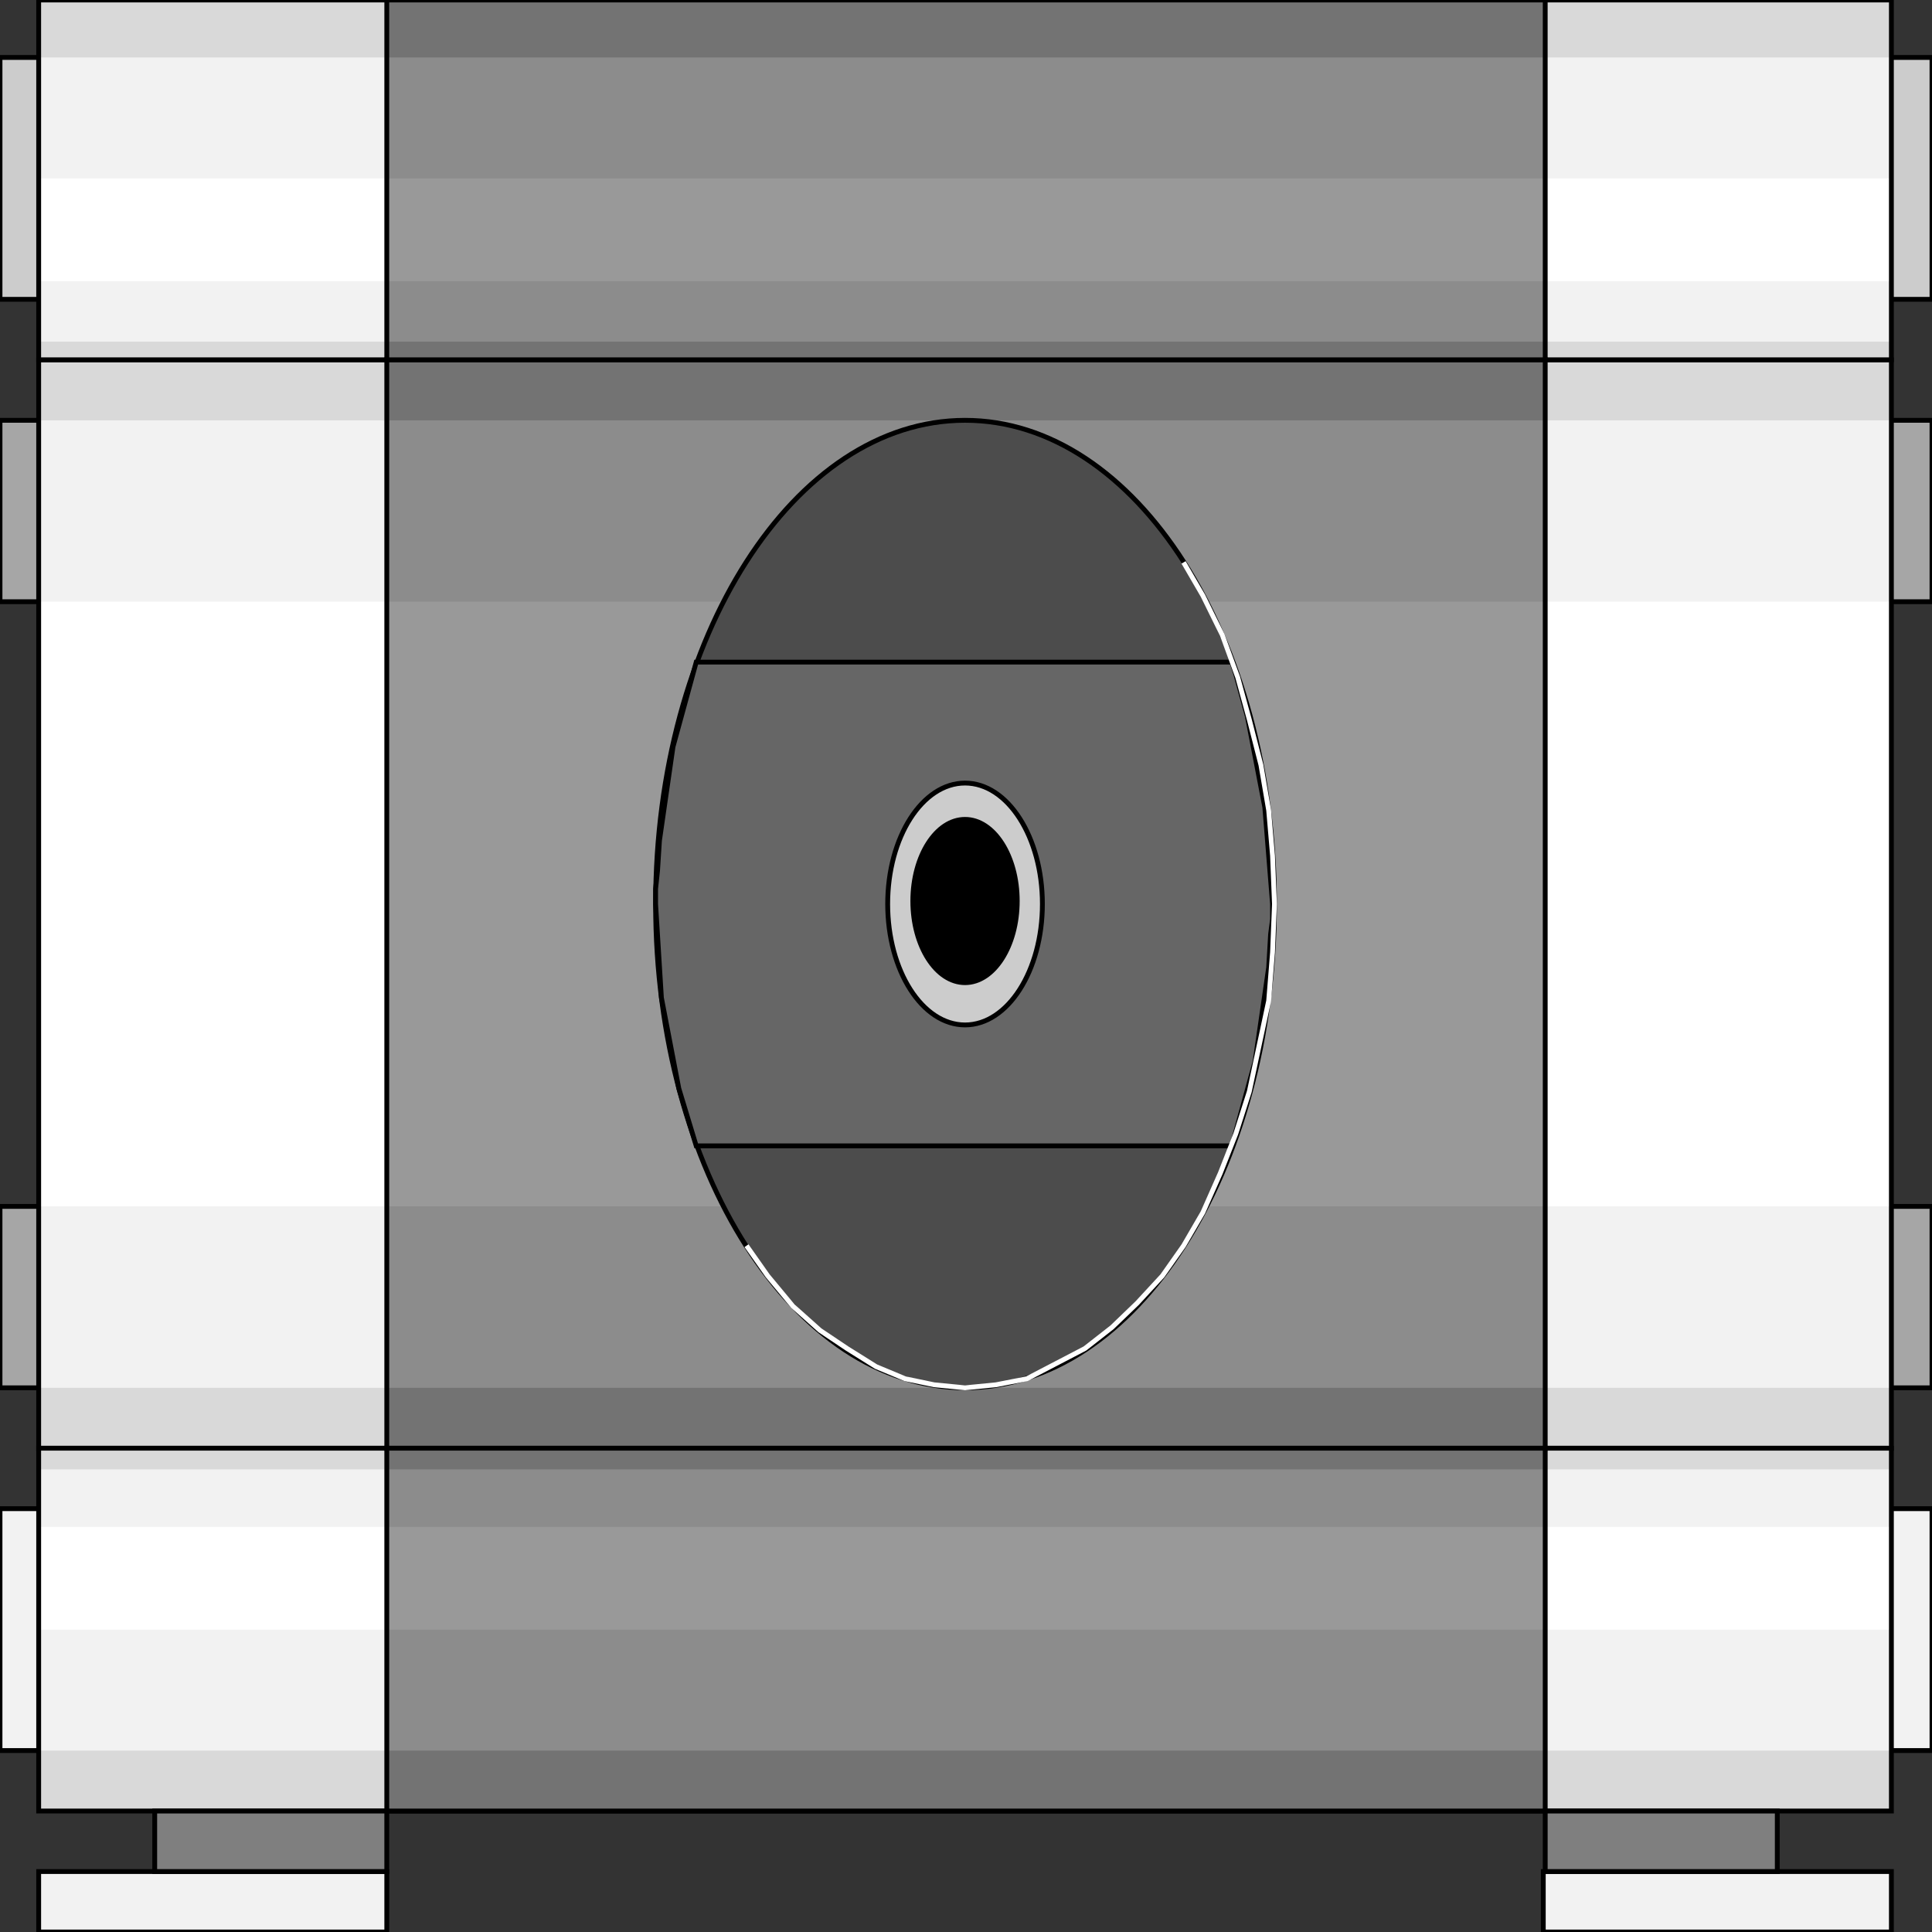 <svg width="150" height="150" viewBox="0 0 150 150" fill="none" xmlns="http://www.w3.org/2000/svg">
<rect x="0" y="0" width="150" height="150" fill="#333333" stroke="none"/>
<g clip-path="url(#clip0_2109_234002)">
<path d="M0 4.461H150V23.24H0V4.461Z" fill="#CCCCCC" stroke="black" stroke-width="0.375"/>
<path d="M0 117.133H150V135.912H0V117.133Z" fill="#F2F2F2" stroke="black" stroke-width="0.375"/>
<path d="M0 93.664H150V107.749H0V93.664Z" fill="#A6A6A6" stroke="black" stroke-width="0.375"/>
<path d="M0 32.633H150V46.717H0V32.633Z" fill="#A6A6A6" stroke="black" stroke-width="0.375"/>
<path d="M3.003 27.938H146.847V112.445H3.003V27.938Z" fill="#D9D9D9"/>
<path d="M3.003 32.633H146.847V107.75H3.003V32.633Z" fill="#F2F2F2"/>
<path d="M3.003 46.711H146.847V93.659H3.003V46.711Z" fill="white"/>
<path d="M3.003 27.938H146.847V112.445H3.003V27.938Z" stroke="black" stroke-width="0.375"/>
<path d="M3.003 27.934H146.847V0H3.003V27.934Z" fill="#D9D9D9"/>
<path d="M3.003 26.527H146.847V4.461H3.003V26.527Z" fill="#F2F2F2"/>
<path d="M3.003 21.833H146.847V13.852H3.003V21.833Z" fill="white"/>
<path d="M3.003 27.934H146.847V0H3.003V27.934Z" stroke="black" stroke-width="0.375"/>
<path d="M3.003 140.607H146.847V112.438H3.003V140.607Z" fill="#D9D9D9"/>
<path d="M3.003 135.917H146.847V114.086H3.003V135.917Z" fill="#F2F2F2"/>
<path d="M3.003 126.528H146.847V118.547H3.003V126.528Z" fill="white"/>
<path d="M3.003 140.607H146.847V112.438H3.003V140.607Z" stroke="black" stroke-width="0.375"/>
<path d="M119.97 27.938H30.03V112.445H119.97V27.938Z" fill="#737373"/>
<path d="M119.97 32.633H30.03V107.75H119.97V32.633Z" fill="#8C8C8C"/>
<path d="M119.97 46.711H30.03V93.659H119.97V46.711Z" fill="#999999"/>
<path d="M119.97 27.938H30.03V112.445H119.97V27.938Z" stroke="black" stroke-width="0.375"/>
<path d="M119.97 27.934H30.03V0H119.97V27.934Z" fill="#737373"/>
<path d="M119.97 26.527H30.03V4.461H119.97V26.527Z" fill="#8C8C8C"/>
<path d="M119.97 21.833H30.03V13.852H119.97V21.833Z" fill="#999999"/>
<path d="M119.97 27.934H30.03V0H119.97V27.934Z" stroke="black" stroke-width="0.375"/>
<path d="M119.97 140.607H30.03V112.438H119.97V140.607Z" fill="#737373"/>
<path d="M119.97 135.917H30.03V114.086H119.97V135.917Z" fill="#8C8C8C"/>
<path d="M119.97 126.528H30.03V118.547H119.97V126.528Z" fill="#999999"/>
<path d="M119.97 140.607H30.03V112.438H119.97V140.607Z" stroke="black" stroke-width="0.375"/>
<path d="M74.925 107.75C88.194 107.75 98.949 90.935 98.949 70.192C98.949 49.448 88.194 32.633 74.925 32.633C61.657 32.633 50.901 49.448 50.901 70.192C50.901 90.935 61.657 107.75 74.925 107.75Z" fill="#4C4C4C" stroke="black" stroke-width="0.375"/>
<path d="M95.646 88.965L97.448 82.392L98.499 75.115L98.649 72.533L98.799 71.359V70.186L98.199 62.674L96.847 55.632L95.946 52.345L95.646 51.406H54.054L52.253 57.979L51.202 65.256L51.051 67.603L50.901 69.012V70.186L51.352 77.463L52.703 84.505L54.054 88.965H95.646Z" fill="#666666" stroke="black" stroke-width="0.375"/>
<path d="M91.892 43.664L93.393 46.246L94.895 49.298L96.096 52.584L96.997 55.871L97.898 59.392L98.499 62.913L98.799 66.434L98.949 70.19L98.799 73.946L98.499 77.702L97.748 81.223L96.997 84.744L95.946 88.03L94.745 91.082L93.393 94.133L91.892 96.716L90.24 99.063L88.288 101.176L86.336 103.054L84.234 104.697L81.982 105.871L79.73 107.044L77.327 107.514L74.925 107.749L72.523 107.514L70.27 107.044L68.018 106.105L65.766 104.697L63.664 103.288L61.562 101.411L59.61 99.063L57.958 96.716" stroke="white" stroke-width="0.375"/>
<path d="M74.925 79.576C78.242 79.576 80.931 75.372 80.931 70.186C80.931 65.001 78.242 60.797 74.925 60.797C71.608 60.797 68.919 65.001 68.919 70.186C68.919 75.372 71.608 79.576 74.925 79.576Z" fill="#CCCCCC" stroke="black" stroke-width="0.375"/>
<path d="M74.925 76.293C77.164 76.293 78.979 73.456 78.979 69.955C78.979 66.455 77.164 63.617 74.925 63.617C72.686 63.617 70.871 66.455 70.871 69.955C70.871 73.456 72.686 76.293 74.925 76.293Z" fill="black" stroke="black" stroke-width="0.375"/>
<path d="M3.003 145.305H30.03V150H3.003V145.305Z" fill="#F2F2F2" stroke="black" stroke-width="0.375"/>
<path d="M12.012 140.609H30.03V145.304H12.012V140.609Z" fill="#7F7F7F" stroke="black" stroke-width="0.375"/>
<path d="M119.82 145.305H146.847V150H119.82V145.305Z" fill="#F2F2F2" stroke="black" stroke-width="0.375"/>
<path d="M119.97 140.609H137.988V145.304H119.97V140.609Z" fill="#7F7F7F" stroke="black" stroke-width="0.375"/>
</g>
<defs>
<clipPath id="clip0_2109_234002">
<rect width="150" height="150" fill="white"/>
</clipPath>
</defs>
</svg>
